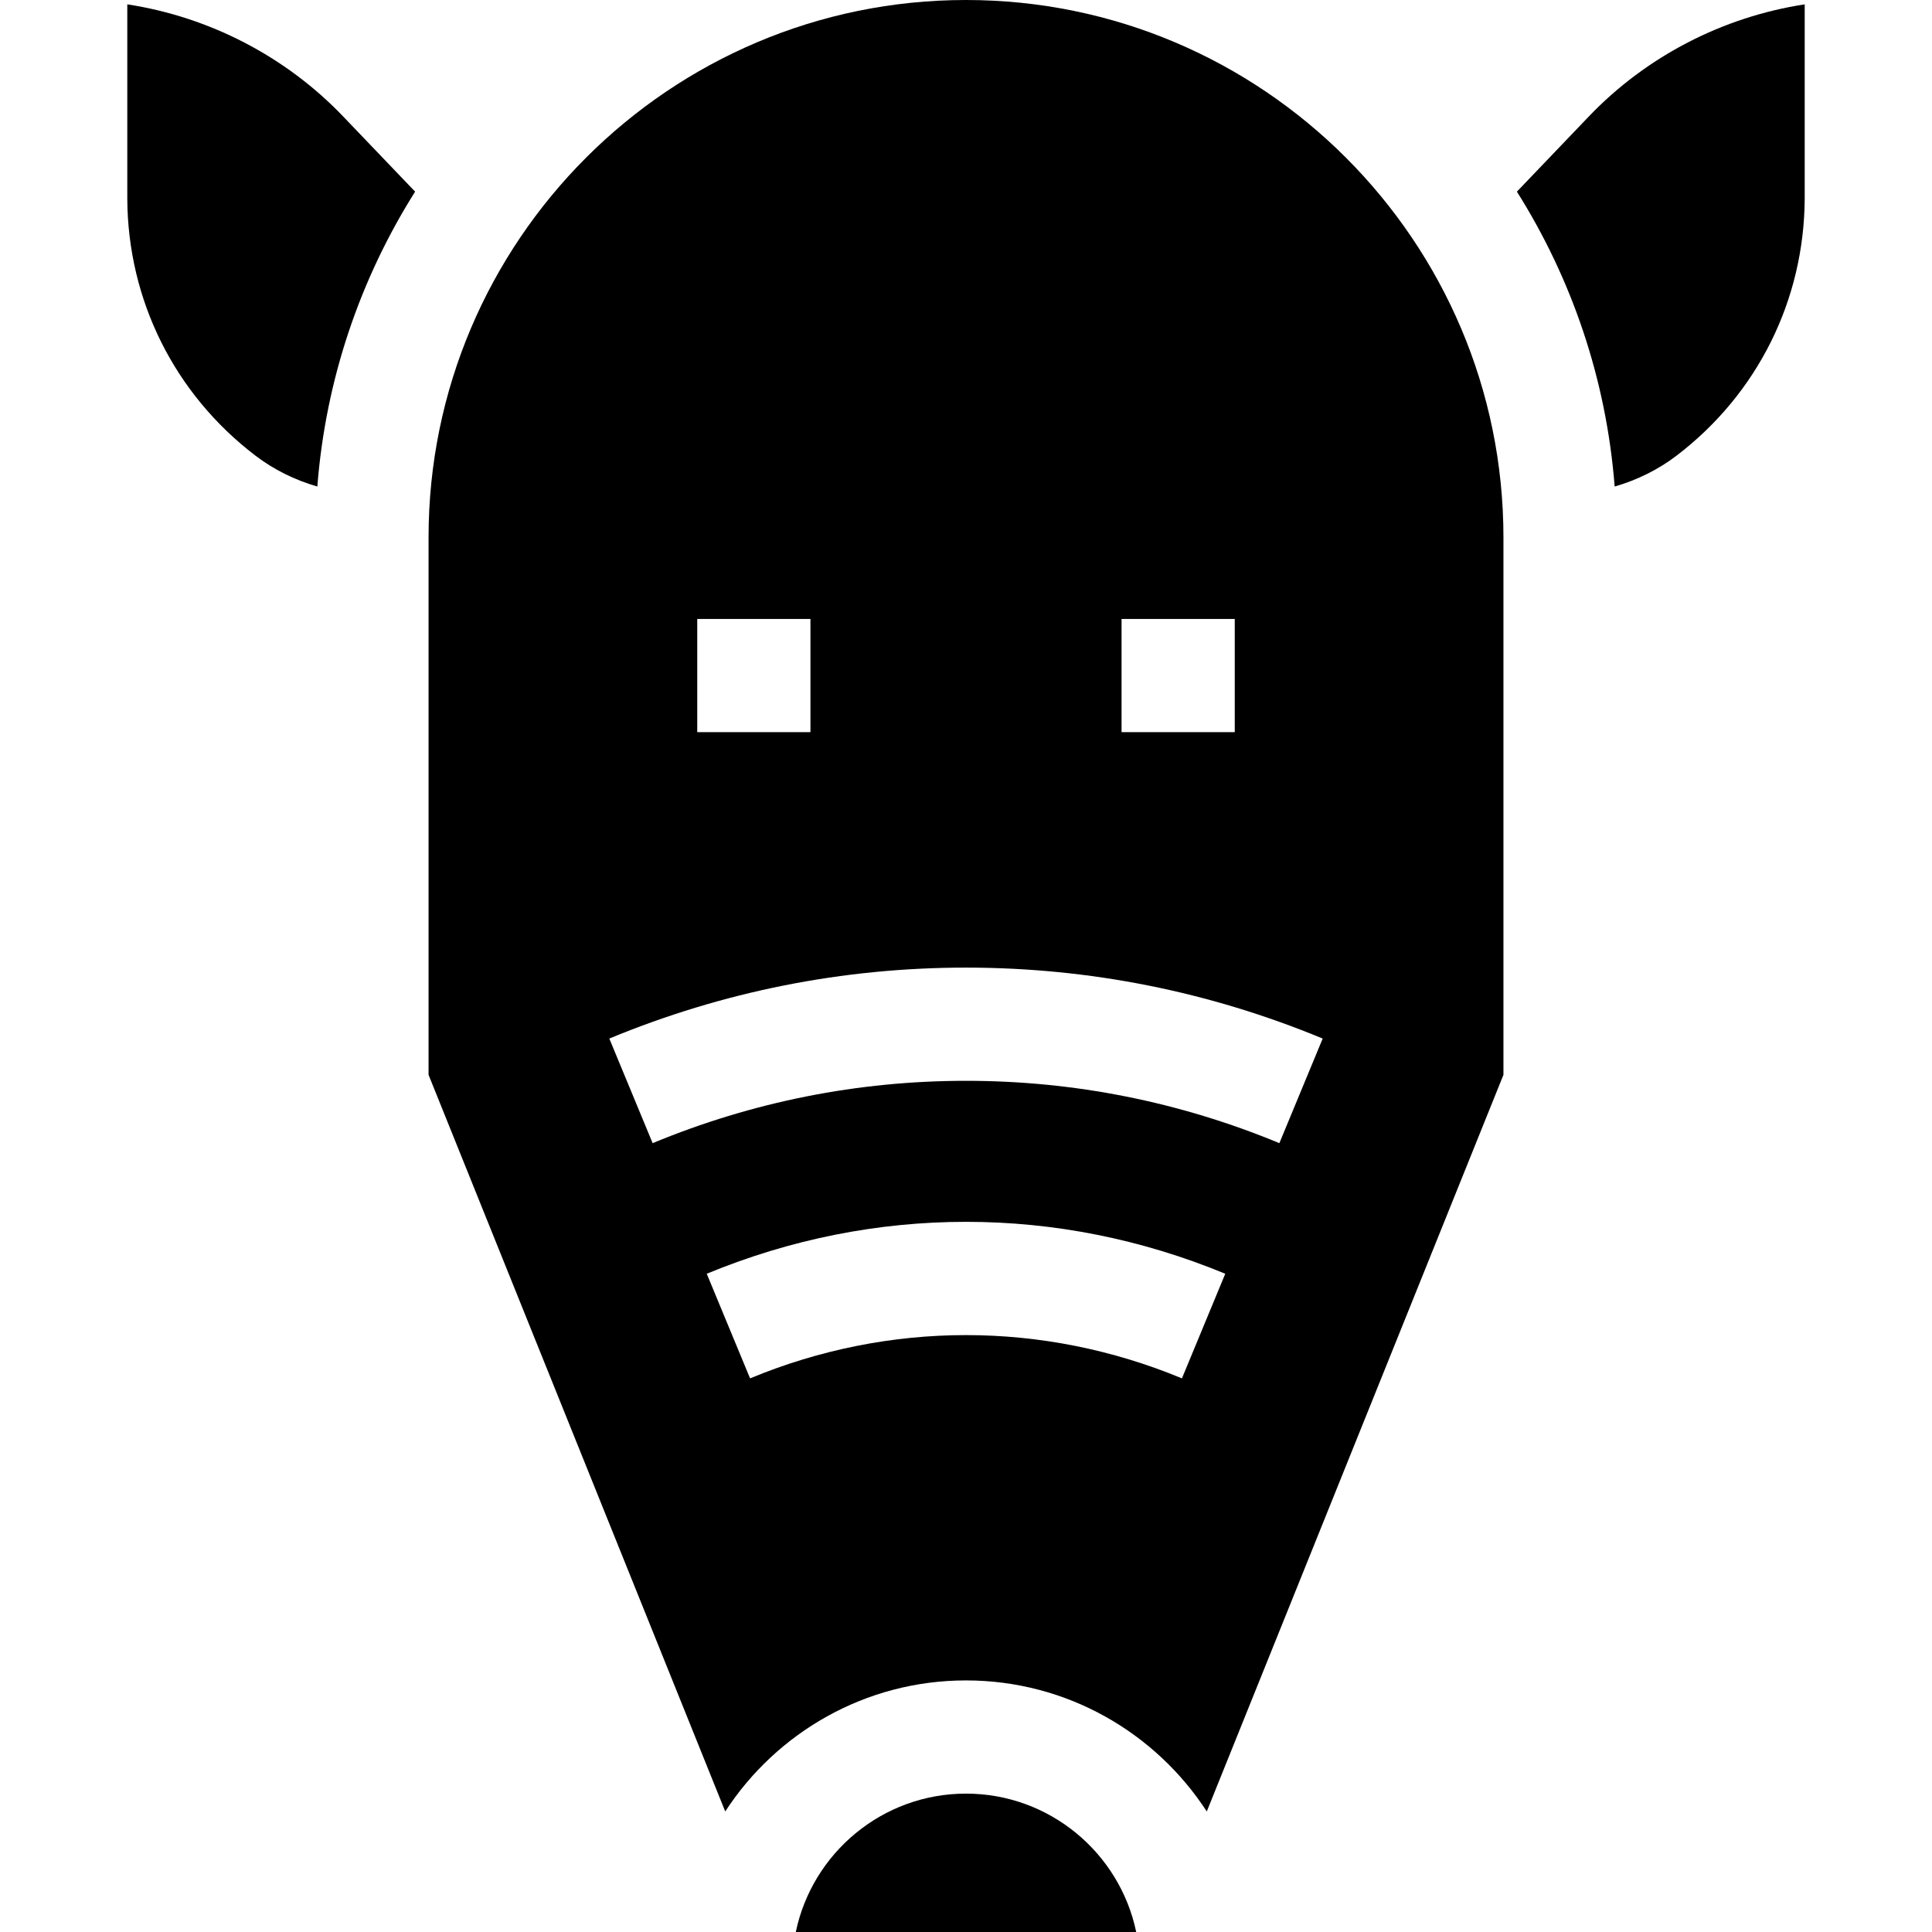 <svg id="Capa_1" enable-background="new 0 0 512 512" height="512" viewBox="0 0 512 512" width="512" xmlns="http://www.w3.org/2000/svg"><g><path d="m256 0c-78.535 0-142.427 63.893-142.427 142.427v142.412l78.62 195.218c13.577-20.881 37.098-34.729 63.808-34.729s50.231 13.848 63.808 34.729l78.62-195.218v-142.412c-.001-78.534-63.894-142.427-142.429-142.427zm41.224 164.03h30v30h-30zm-112.448 0h30v30h-30zm128.449 201.248c-36.902-15.285-77.547-15.285-114.449 0l-11.48-27.717c44.305-18.352 93.105-18.352 137.41 0zm25.821-62.332c-26.462-10.962-54.402-16.52-83.046-16.52s-56.584 5.558-83.045 16.52l-11.481-27.717c30.119-12.477 61.922-18.803 94.526-18.803s64.407 6.326 94.526 18.803z"/><path d="m210.894 512h90.212c-4.353-20.912-22.922-36.672-45.106-36.672s-40.753 15.76-45.106 36.672z"/><path d="m67.694 120.751c4.854 3.701 10.442 6.468 16.405 8.183 2.22-28.55 11.431-55.165 25.909-78.147l-19.08-19.939c-15.272-15.962-35.552-26.378-57.194-29.695v51.484c.121 26.895 12.499 51.746 33.96 68.114z"/><path d="m478.266 52.57v-51.417c-21.644 3.315-41.92 13.731-57.194 29.694l-19.078 19.939c14.477 22.981 23.688 49.597 25.909 78.147 5.963-1.715 11.55-4.482 16.405-8.184 21.459-16.366 33.837-41.218 33.958-68.179z"/></g></svg>
